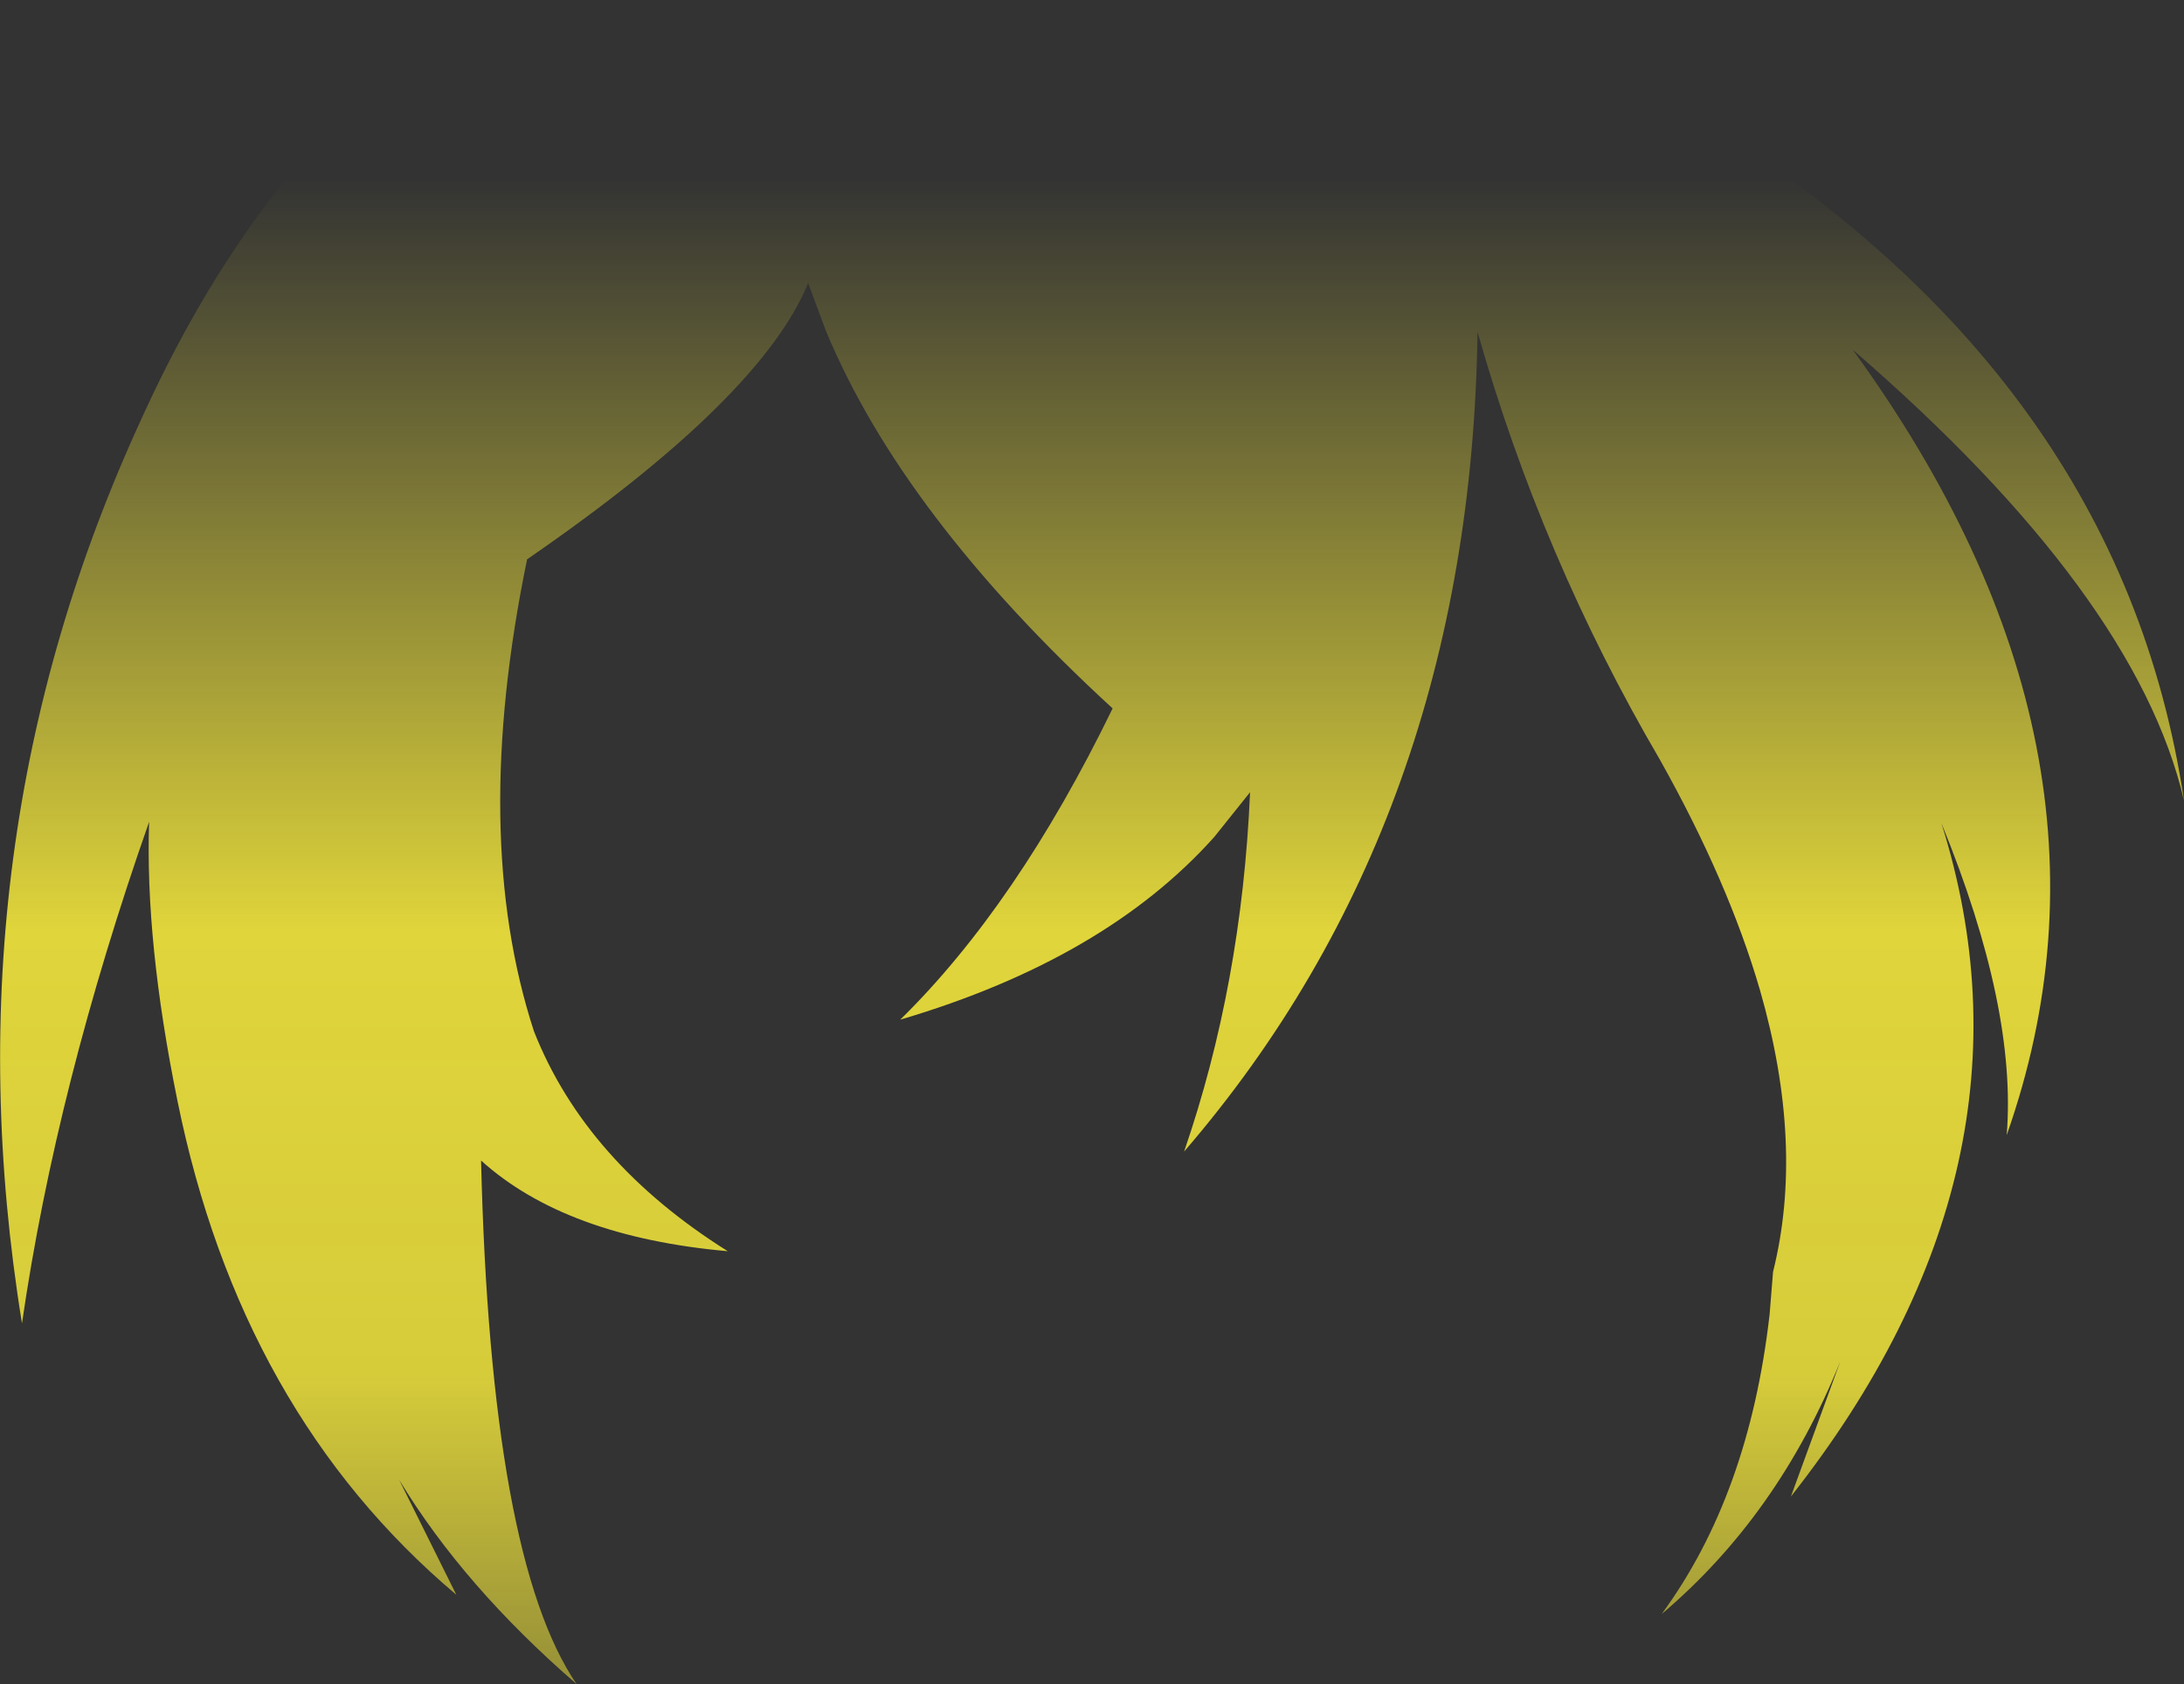 <?xml version="1.0" encoding="UTF-8" standalone="no"?>
<svg xmlns:xlink="http://www.w3.org/1999/xlink" height="122.55px" width="158.9px" xmlns="http://www.w3.org/2000/svg">
  <rect width="100%" height="100%" fill="#333333" stroke="none"/>
  <g transform="matrix(1.0, 0.0, 0.0, 1.0, 79.45, 61.25)">
    <path d="M18.7 -58.65 Q28.0 -57.1 32.9 -56.9 41.55 -54.25 43.2 -53.25 74.8 -34.2 79.45 -3.0 75.95 -18.0 55.35 -35.8 76.45 -6.75 66.55 21.35 67.3 12.1 61.8 -1.35 69.7 23.7 50.85 47.65 L54.45 37.8 Q49.95 49.0 41.45 56.2 47.8 47.55 49.3 34.4 L49.55 31.3 Q51.85 22.1 48.6 10.8 46.3 2.9 41.3 -6.0 32.7 -20.7 28.05 -37.1 27.55 -1.65 6.7 22.55 10.9 10.35 11.5 -3.6 L8.9 -0.35 Q0.95 8.55 -13.95 12.95 -5.45 4.6 1.5 -9.7 -13.75 -23.7 -19.35 -37.15 L-20.65 -40.65 Q-24.1 -32.25 -41.1 -20.55 -45.25 -0.45 -40.6 13.8 -36.85 23.3 -26.5 29.8 -38.3 28.75 -44.45 23.2 -43.75 52.15 -37.5 61.3 -45.7 54.2 -50.4 46.45 L-46.25 54.8 Q-61.95 41.55 -66.55 18.8 -68.9 7.25 -68.6 -1.45 -75.35 17.8 -77.85 35.05 -83.5 0.3 -69.1 -30.9 -62.5 -45.4 -53.0 -54.35 -36.1 -62.55 2.1 -61.0 L16.75 -59.0 18.7 -58.65" fill="url(#gradient0)" fill-rule="evenodd" stroke="none"/>
  </g>
  <defs>
    <linearGradient gradientTransform="matrix(0.0, 0.088, -0.097, 0.0, 0.0, 23.8)" gradientUnits="userSpaceOnUse" id="gradient0" spreadMethod="pad" x1="-819.2" x2="819.2">
      <stop offset="0.0" stop-color="#fff23c" stop-opacity="0.0"/>
      <stop offset="0.38" stop-color="#fff23c" stop-opacity="0.847"/>
      <stop offset="0.604" stop-color="#fff23c" stop-opacity="0.8"/>
      <stop offset="1.0" stop-color="#fff23c" stop-opacity="0.0"/>
    </linearGradient>
  </defs>
</svg>
